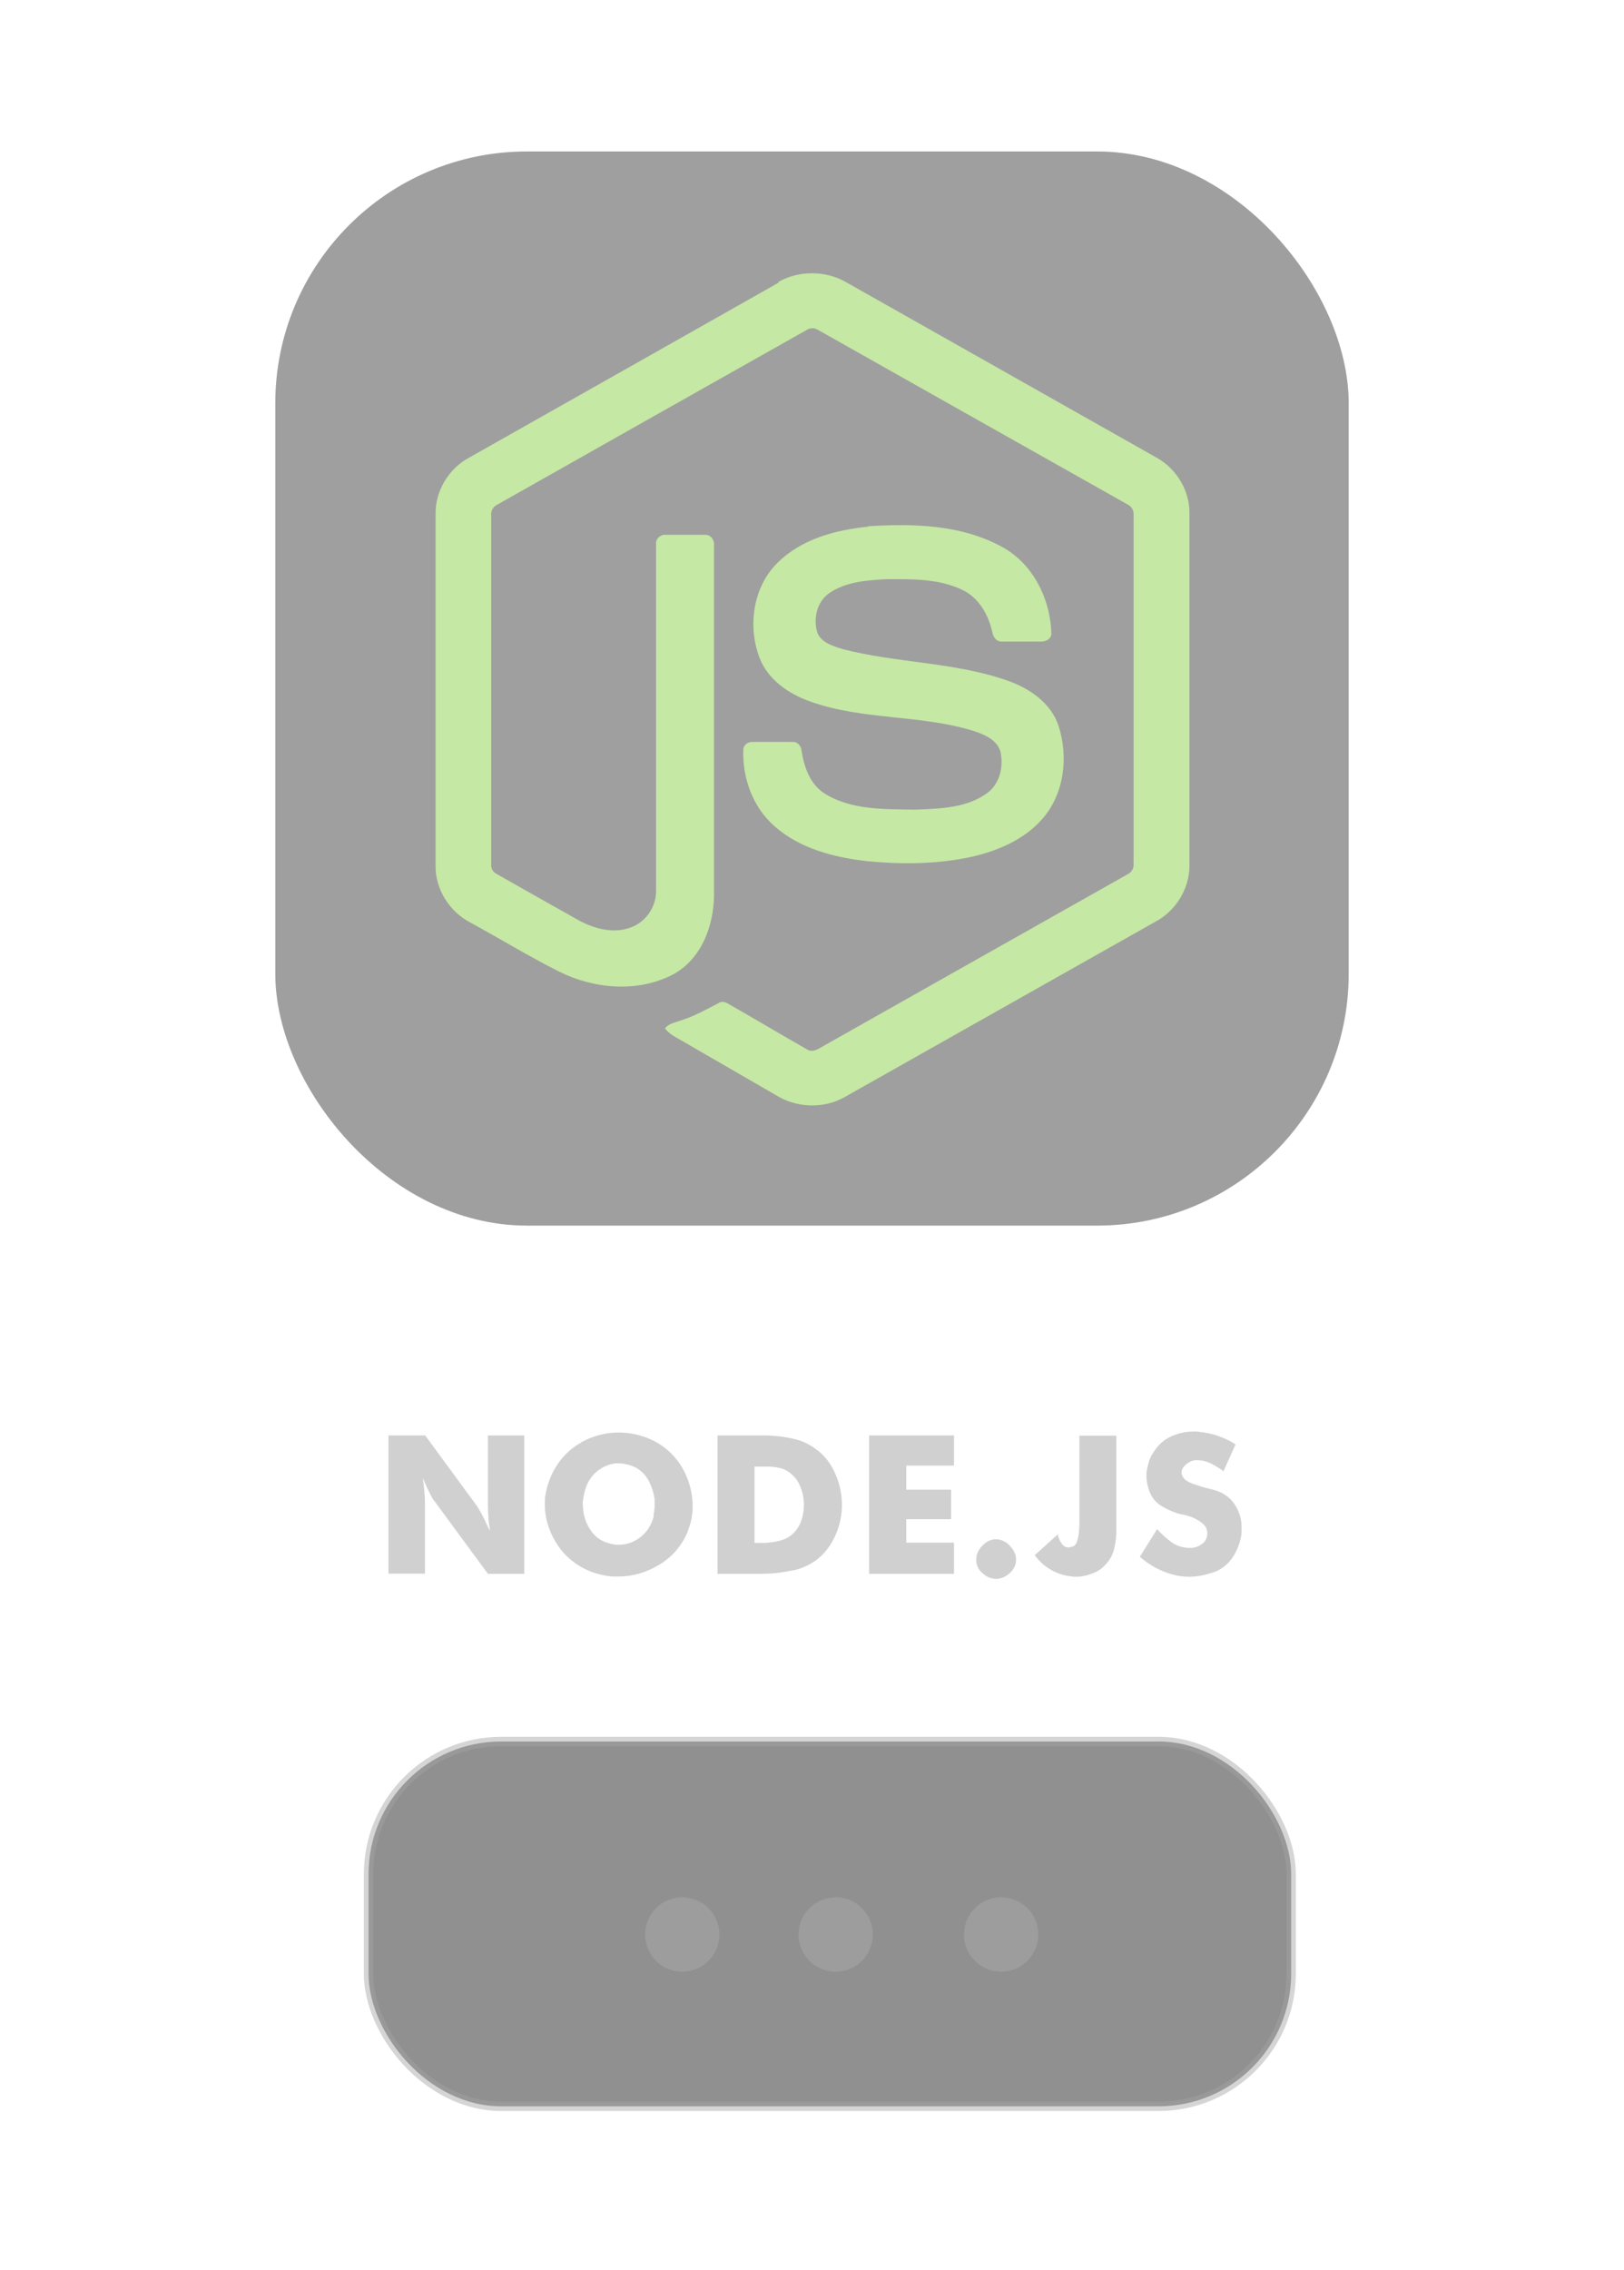 <?xml version="1.0" encoding="UTF-8"?>
<svg id="Layer_1" data-name="Layer 1" xmlns="http://www.w3.org/2000/svg" viewBox="0 0 78.22 109.26">
  <g style="opacity: .46;">
    <path d="m18.72,69.09h1.76l2.51,3.42c.06.1.12.2.18.31.06.11.12.22.17.33.04.09.08.18.13.27.04.09.08.18.13.26,0-.08-.02-.15-.03-.22-.01-.07-.02-.14-.03-.22-.01-.14-.02-.28-.03-.43,0-.15-.01-.3-.01-.45v-3.27h1.75v6.66h-1.75l-2.53-3.44c-.07-.08-.14-.18-.2-.3-.06-.12-.12-.24-.18-.36-.04-.09-.08-.18-.12-.27-.04-.09-.07-.17-.11-.25.04.22.06.44.08.66s.03.45.03.67v3.28h-1.76v-6.66Z" style="fill: #999; stroke-width: 0px;"/>
    <path d="m27.99,69.42c.57-.31,1.17-.47,1.79-.47.08,0,.17,0,.26.01.09,0,.17.01.26.02.26.04.51.1.77.19.25.09.5.21.73.36.49.32.88.75,1.15,1.28.27.53.41,1.09.41,1.67,0,.07,0,.14,0,.21,0,.07-.01.14-.03.21-.01.15-.04.29-.08.43-.04.14-.09.28-.14.42-.29.68-.75,1.2-1.37,1.57s-1.27.56-1.96.56c-.05,0-.1,0-.14,0s-.09,0-.14,0c-.24-.02-.47-.06-.71-.13-.23-.06-.46-.15-.67-.26-.59-.31-1.05-.74-1.38-1.31-.33-.57-.5-1.16-.5-1.77,0-.09,0-.18.01-.27,0-.09.02-.19.04-.28.03-.18.08-.36.15-.55.06-.18.14-.36.23-.53.32-.59.77-1.05,1.34-1.36Zm3.48,3.53c.02-.08.03-.15.04-.23,0-.05.01-.1.02-.15,0-.05,0-.09,0-.14s0-.08,0-.13c0-.04,0-.08,0-.13-.04-.3-.13-.59-.27-.87s-.35-.49-.61-.65c-.07-.03-.14-.07-.21-.09-.07-.03-.14-.05-.21-.07-.07-.01-.14-.03-.21-.04-.07-.01-.14-.02-.21-.02-.36,0-.68.11-.98.33-.3.22-.51.52-.63.89,0,.01-.01.03-.02.04,0,.01,0,.03,0,.04-.02.06-.04.13-.05.19-.01.07-.03.13-.04.2,0,.05-.01.1-.02.14s0,.09,0,.14v.08s0,.05.01.08c.02.37.13.72.34,1.05.21.33.49.55.85.65.04.01.08.03.13.04.04.01.09.02.14.03.04,0,.08.01.13.02.04,0,.08,0,.13,0,.37,0,.7-.11,1-.33.3-.22.51-.51.64-.88.02-.07.04-.14.06-.22Z" style="fill: #999; stroke-width: 0px;"/>
    <path d="m38.2,75.58c-.38.08-.77.14-1.16.16-.11,0-.22.01-.33.01h-2.15v-6.66h2.26c.11,0,.21,0,.32.01.38.02.75.07,1.11.16.37.08.7.24,1.01.46.39.27.69.63.91,1.08.22.45.34.91.37,1.38,0,.04.01.08.01.13v.26c-.02.5-.14.97-.36,1.43s-.53.84-.93,1.13c-.33.22-.68.38-1.07.46Zm-1.78-1.32s.05,0,.07,0c.03,0,.05,0,.07,0,.02,0,.04,0,.06,0,.07,0,.14,0,.22,0,.08,0,.15,0,.22-.02.18-.01.36-.05.53-.09.17-.05.33-.12.47-.22.22-.16.39-.38.5-.65.11-.28.16-.56.16-.86v-.08s0-.06-.01-.08c-.01-.26-.08-.52-.19-.77-.11-.25-.27-.44-.46-.59-.15-.12-.31-.2-.49-.24-.18-.04-.36-.07-.55-.07h-.68v3.67s.04,0,.07,0Z" style="fill: #999; stroke-width: 0px;"/>
    <path d="m41.86,69.09h4.09v1.45h-2.3v1.16h2.16v1.42h-2.16v1.13h2.3v1.5h-4.09v-6.66Z" style="fill: #999; stroke-width: 0px;"/>
    <path d="m48,76s-.01-.01-.02-.01h-.02c-.24,0-.45-.1-.65-.28-.2-.18-.29-.39-.29-.64s.1-.47.29-.67c.19-.2.41-.31.65-.31h.06c.23.01.44.12.63.32.19.2.29.42.29.66s-.1.45-.29.63c-.19.18-.4.28-.63.29h-.03Z" style="fill: #999; stroke-width: 0px;"/>
    <path d="m53.77,69.09v4.63c0,.26-.04.51-.09.76-.05.25-.15.47-.3.67-.18.24-.4.43-.66.54s-.52.18-.79.2h-.18s-.06,0-.09-.01c-.36-.03-.7-.13-1.02-.31-.32-.18-.59-.42-.8-.72l1.11-1s.01.06.02.09c0,.03.02.06.03.1.04.11.1.21.17.3s.17.14.28.14c.01,0,.03,0,.05,0,.02,0,.04,0,.06-.02h.02s.03-.01.05-.02c.02,0,.03,0,.04,0,.11-.05.19-.16.23-.33.05-.17.07-.36.08-.55,0-.04.01-.08.01-.13v-4.33h1.79Z" style="fill: #999; stroke-width: 0px;"/>
    <path d="m55.74,73.61s0,0,.02.02c.19.21.4.4.64.58.24.18.51.27.82.29,0,0,.02,0,.03,0,.01,0,.02,0,.03,0s.02,0,.03,0c.01,0,.02,0,.03,0,.03,0,.06,0,.09,0,.03,0,.06,0,.09-.02.11-.02.22-.06.32-.13.1-.06.18-.14.23-.23,0-.01.01-.03.02-.04,0-.01.01-.03.02-.04.01-.05.02-.09.03-.14,0-.04.01-.08.01-.11,0-.19-.08-.35-.25-.48-.16-.13-.34-.23-.53-.3-.08-.03-.15-.05-.22-.07s-.14-.03-.2-.05c0,0-.01,0-.02,0,0,0-.01,0-.02,0-.34-.08-.66-.22-.96-.4-.3-.18-.51-.45-.62-.8-.02-.07-.04-.14-.06-.22-.02-.08-.03-.16-.04-.24,0-.03-.01-.05-.01-.08v-.08c0-.06,0-.11,0-.17s.01-.11.03-.17c.02-.14.06-.28.1-.42.05-.14.11-.27.19-.38.22-.37.51-.63.86-.79.35-.16.72-.24,1.1-.24.09,0,.18,0,.28.02.09.01.19.02.29.04.25.04.5.11.75.21.25.1.48.21.69.35l-.58,1.29c-.19-.14-.39-.26-.6-.37-.21-.1-.44-.16-.68-.16h-.08c-.16.02-.31.09-.45.21-.14.12-.21.25-.21.39,0,.02,0,.04,0,.06,0,.02.01.04.03.06.01.05.04.09.07.14.04.04.07.08.12.11.08.06.19.12.33.17.15.05.3.1.46.15.13.04.26.07.39.1.13.03.23.06.31.09.39.14.68.37.88.7.2.32.3.67.3,1.03v.05s0,.08,0,.13c0,.04,0,.08,0,.12-.04.36-.16.71-.35,1.04-.19.33-.45.58-.77.75-.12.06-.24.1-.37.14s-.25.07-.38.1c-.1.02-.21.04-.31.05-.1.01-.21.02-.3.02h-.11c-.42-.01-.83-.11-1.23-.28-.4-.17-.76-.4-1.08-.68l.84-1.34s.01.01.02.02Z" style="fill: #999; stroke-width: 0px;"/>
  </g>
  <g style="opacity: .46;">
    <rect x="13.26" y="7.29" width="51.7" height="51.7" rx="12.12" ry="12.12" style="fill: #2d2d2d; stroke-width: 0px;"/>
    <path d="m37.47,13.58c.99-.57,2.29-.57,3.28,0,4.99,2.82,9.99,5.64,14.98,8.46.94.53,1.57,1.57,1.56,2.66v16.97c0,1.13-.68,2.2-1.67,2.71-4.98,2.81-9.95,5.61-14.93,8.42-1.01.58-2.33.53-3.32-.09-1.49-.86-2.99-1.73-4.48-2.59-.3-.18-.65-.33-.86-.62.19-.26.53-.29.81-.4.62-.2,1.19-.52,1.77-.82.14-.1.32-.06.46.03,1.28.73,2.54,1.48,3.82,2.21.27.16.55-.05.78-.18,4.88-2.76,9.77-5.51,14.66-8.27.18-.09.28-.28.27-.48,0-5.6,0-11.2,0-16.8.02-.22-.11-.43-.31-.52-4.96-2.79-9.92-5.59-14.87-8.38-.18-.12-.41-.12-.58,0-4.96,2.79-9.91,5.59-14.87,8.39-.2.09-.34.3-.31.52,0,5.6,0,11.2,0,16.8-.02.2.09.39.27.47,1.32.75,2.65,1.5,3.97,2.24.75.4,1.66.64,2.48.33.73-.26,1.23-1,1.22-1.77,0-5.57,0-11.13,0-16.7-.02-.25.22-.45.46-.43.64,0,1.27,0,1.91,0,.27,0,.45.26.42.51,0,5.6,0,11.2,0,16.81,0,1.49-.61,3.12-1.99,3.85-1.7.88-3.8.69-5.48-.15-1.45-.73-2.84-1.58-4.27-2.36-.99-.51-1.68-1.59-1.67-2.71v-16.97c-.01-1.1.64-2.17,1.61-2.69,4.98-2.81,9.95-5.62,14.92-8.43" style="fill: #81cd39; stroke-width: 0px;"/>
    <path d="m41.81,25.33c2.17-.14,4.49-.08,6.45.99,1.51.82,2.35,2.54,2.38,4.22-.04.23-.28.35-.5.34-.63,0-1.26,0-1.89,0-.27.01-.42-.24-.46-.47-.18-.8-.62-1.6-1.38-1.99-1.16-.58-2.51-.55-3.77-.54-.92.05-1.92.13-2.7.67-.6.41-.78,1.24-.57,1.91.2.48.76.64,1.21.78,2.62.68,5.39.62,7.95,1.52,1.06.37,2.1,1.08,2.46,2.19.48,1.49.27,3.27-.79,4.47-.86.98-2.11,1.52-3.36,1.81-1.66.37-3.39.38-5.07.22-1.59-.18-3.24-.6-4.46-1.68-1.05-.91-1.56-2.33-1.51-3.69.01-.23.24-.39.46-.37.63,0,1.27,0,1.9,0,.25-.02.44.2.45.44.12.77.4,1.57,1.07,2.02,1.29.83,2.91.77,4.38.8,1.22-.05,2.59-.07,3.59-.88.53-.46.68-1.23.54-1.9-.15-.56-.74-.82-1.24-.99-2.58-.82-5.38-.52-7.94-1.44-1.04-.37-2.04-1.06-2.44-2.13-.56-1.51-.3-3.38.87-4.53,1.14-1.15,2.79-1.59,4.36-1.75" style="fill: #81cd39; stroke-width: 0px;"/>
  </g>
  <rect x="17.75" y="83.82" width="44.44" height="17.56" rx="6.39" ry="6.39" style="fill: #0d0f10; opacity: .46; stroke: #a4a4a4; stroke-miterlimit: 10; stroke-width: .45px;"/>
  <circle cx="32.86" cy="93.11" r="1.79" style="fill: #adadad; opacity: .46; stroke-width: 0px;"/>
  <circle cx="40.25" cy="93.11" r="1.79" style="fill: #adadad; opacity: .46; stroke-width: 0px;"/>
  <circle cx="48.22" cy="93.11" r="1.79" style="fill: #adadad; opacity: .46; stroke-width: 0px;"/>
</svg>